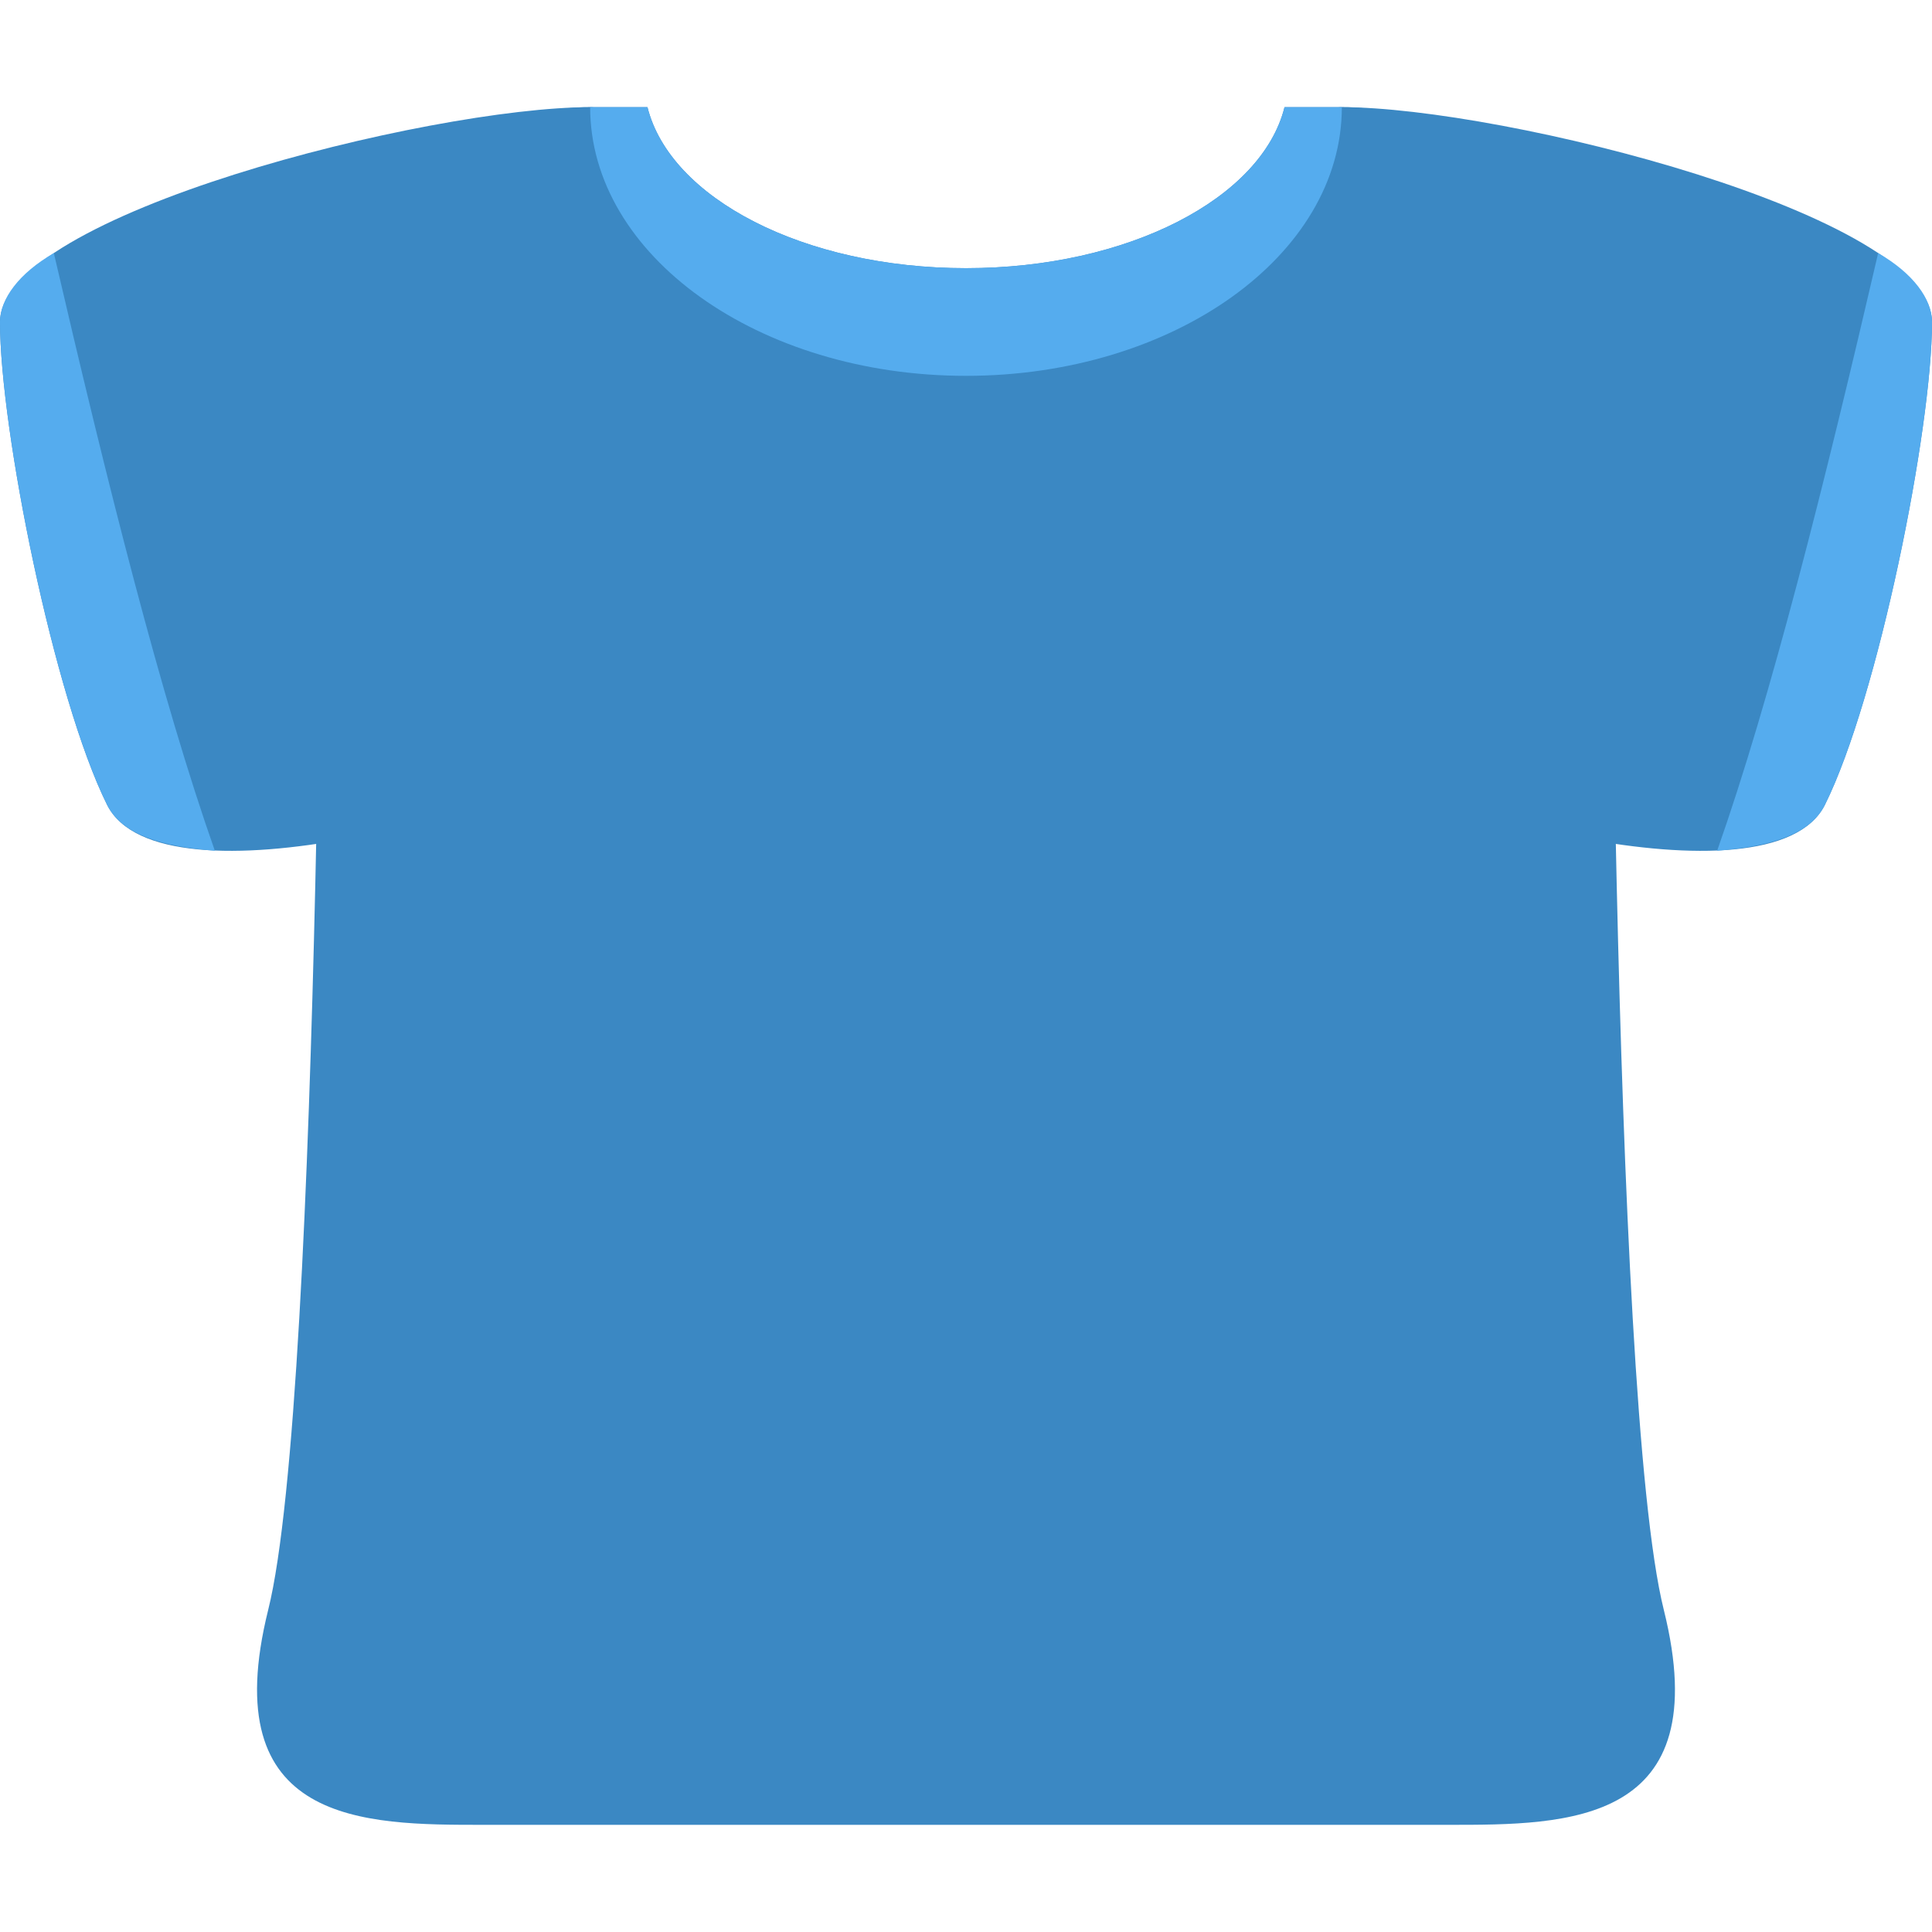 <?xml version="1.0" encoding="UTF-8"?>
<svg xmlns="http://www.w3.org/2000/svg" xmlns:xlink="http://www.w3.org/1999/xlink" width="15pt" height="15pt" viewBox="0 0 15 15" version="1.1">
<g id="surface1">
<path style=" stroke:none;fill-rule:nonzero;fill:rgb(23.137%,53.333%,76.471%);fill-opacity:1;" d="M 4.582 0.832 C 3.332 0.832 0 1.668 0 2.5 C 0 3.332 0.418 5.418 0.832 6.25 C 1.25 7.082 4.168 6.25 4.582 5.832 C 5 5.418 5.418 0.832 4.582 0.832 Z M 4.582 0.832 "/>
<path style=" stroke:none;fill-rule:nonzero;fill:rgb(33.333%,67.451%,93.333%);fill-opacity:1;" d="M 0.418 1.965 C 0.148 2.121 0 2.32 0 2.5 C 0 3.332 0.418 5.418 0.832 6.25 C 0.949 6.484 1.266 6.574 1.668 6.605 C 1.25 5.418 0.832 3.75 0.418 1.965 Z M 0.418 1.965 "/>
<path style=" stroke:none;fill-rule:nonzero;fill:rgb(23.137%,53.333%,76.471%);fill-opacity:1;" d="M 10.418 0.832 C 11.668 0.832 15 1.668 15 2.5 C 15 3.332 14.582 5.418 14.168 6.25 C 13.75 7.082 10.832 6.25 10.418 5.832 C 10 5.418 9.582 0.832 10.418 0.832 Z M 10.418 0.832 "/>
<path style=" stroke:none;fill-rule:nonzero;fill:rgb(33.333%,67.451%,93.333%);fill-opacity:1;" d="M 14.582 1.965 C 14.852 2.121 15 2.32 15 2.5 C 15 3.332 14.582 5.418 14.168 6.25 C 14.051 6.484 13.734 6.574 13.332 6.605 C 13.75 5.418 14.168 3.75 14.582 1.965 Z M 14.582 1.965 "/>
<path style=" stroke:none;fill-rule:nonzero;fill:rgb(23.137%,53.333%,76.471%);fill-opacity:1;" d="M 10.418 0.832 L 9.973 0.832 C 9.797 1.539 8.758 2.082 7.5 2.082 C 6.242 2.082 5.203 1.539 5.027 0.832 L 4.582 0.832 C 3.664 0.832 2.5 1.578 2.5 2.5 C 2.5 2.5 2.5 10.832 2.082 12.5 C 1.668 14.168 2.828 14.168 3.75 14.168 L 11.25 14.168 C 12.172 14.168 13.332 14.168 12.918 12.5 C 12.5 10.832 12.5 2.5 12.5 2.5 C 12.5 1.578 11.336 0.832 10.418 0.832 Z M 10.418 0.832 "/>
<path style=" stroke:none;fill-rule:nonzero;fill:rgb(33.333%,67.451%,93.333%);fill-opacity:1;" d="M 7.5 2.918 C 9.109 2.918 10.418 1.984 10.418 0.832 L 9.973 0.832 C 9.797 1.539 8.758 2.082 7.5 2.082 C 6.242 2.082 5.203 1.539 5.027 0.832 L 4.582 0.832 C 4.582 1.984 5.891 2.918 7.5 2.918 Z M 7.5 2.918 "/>
</g>
</svg>
